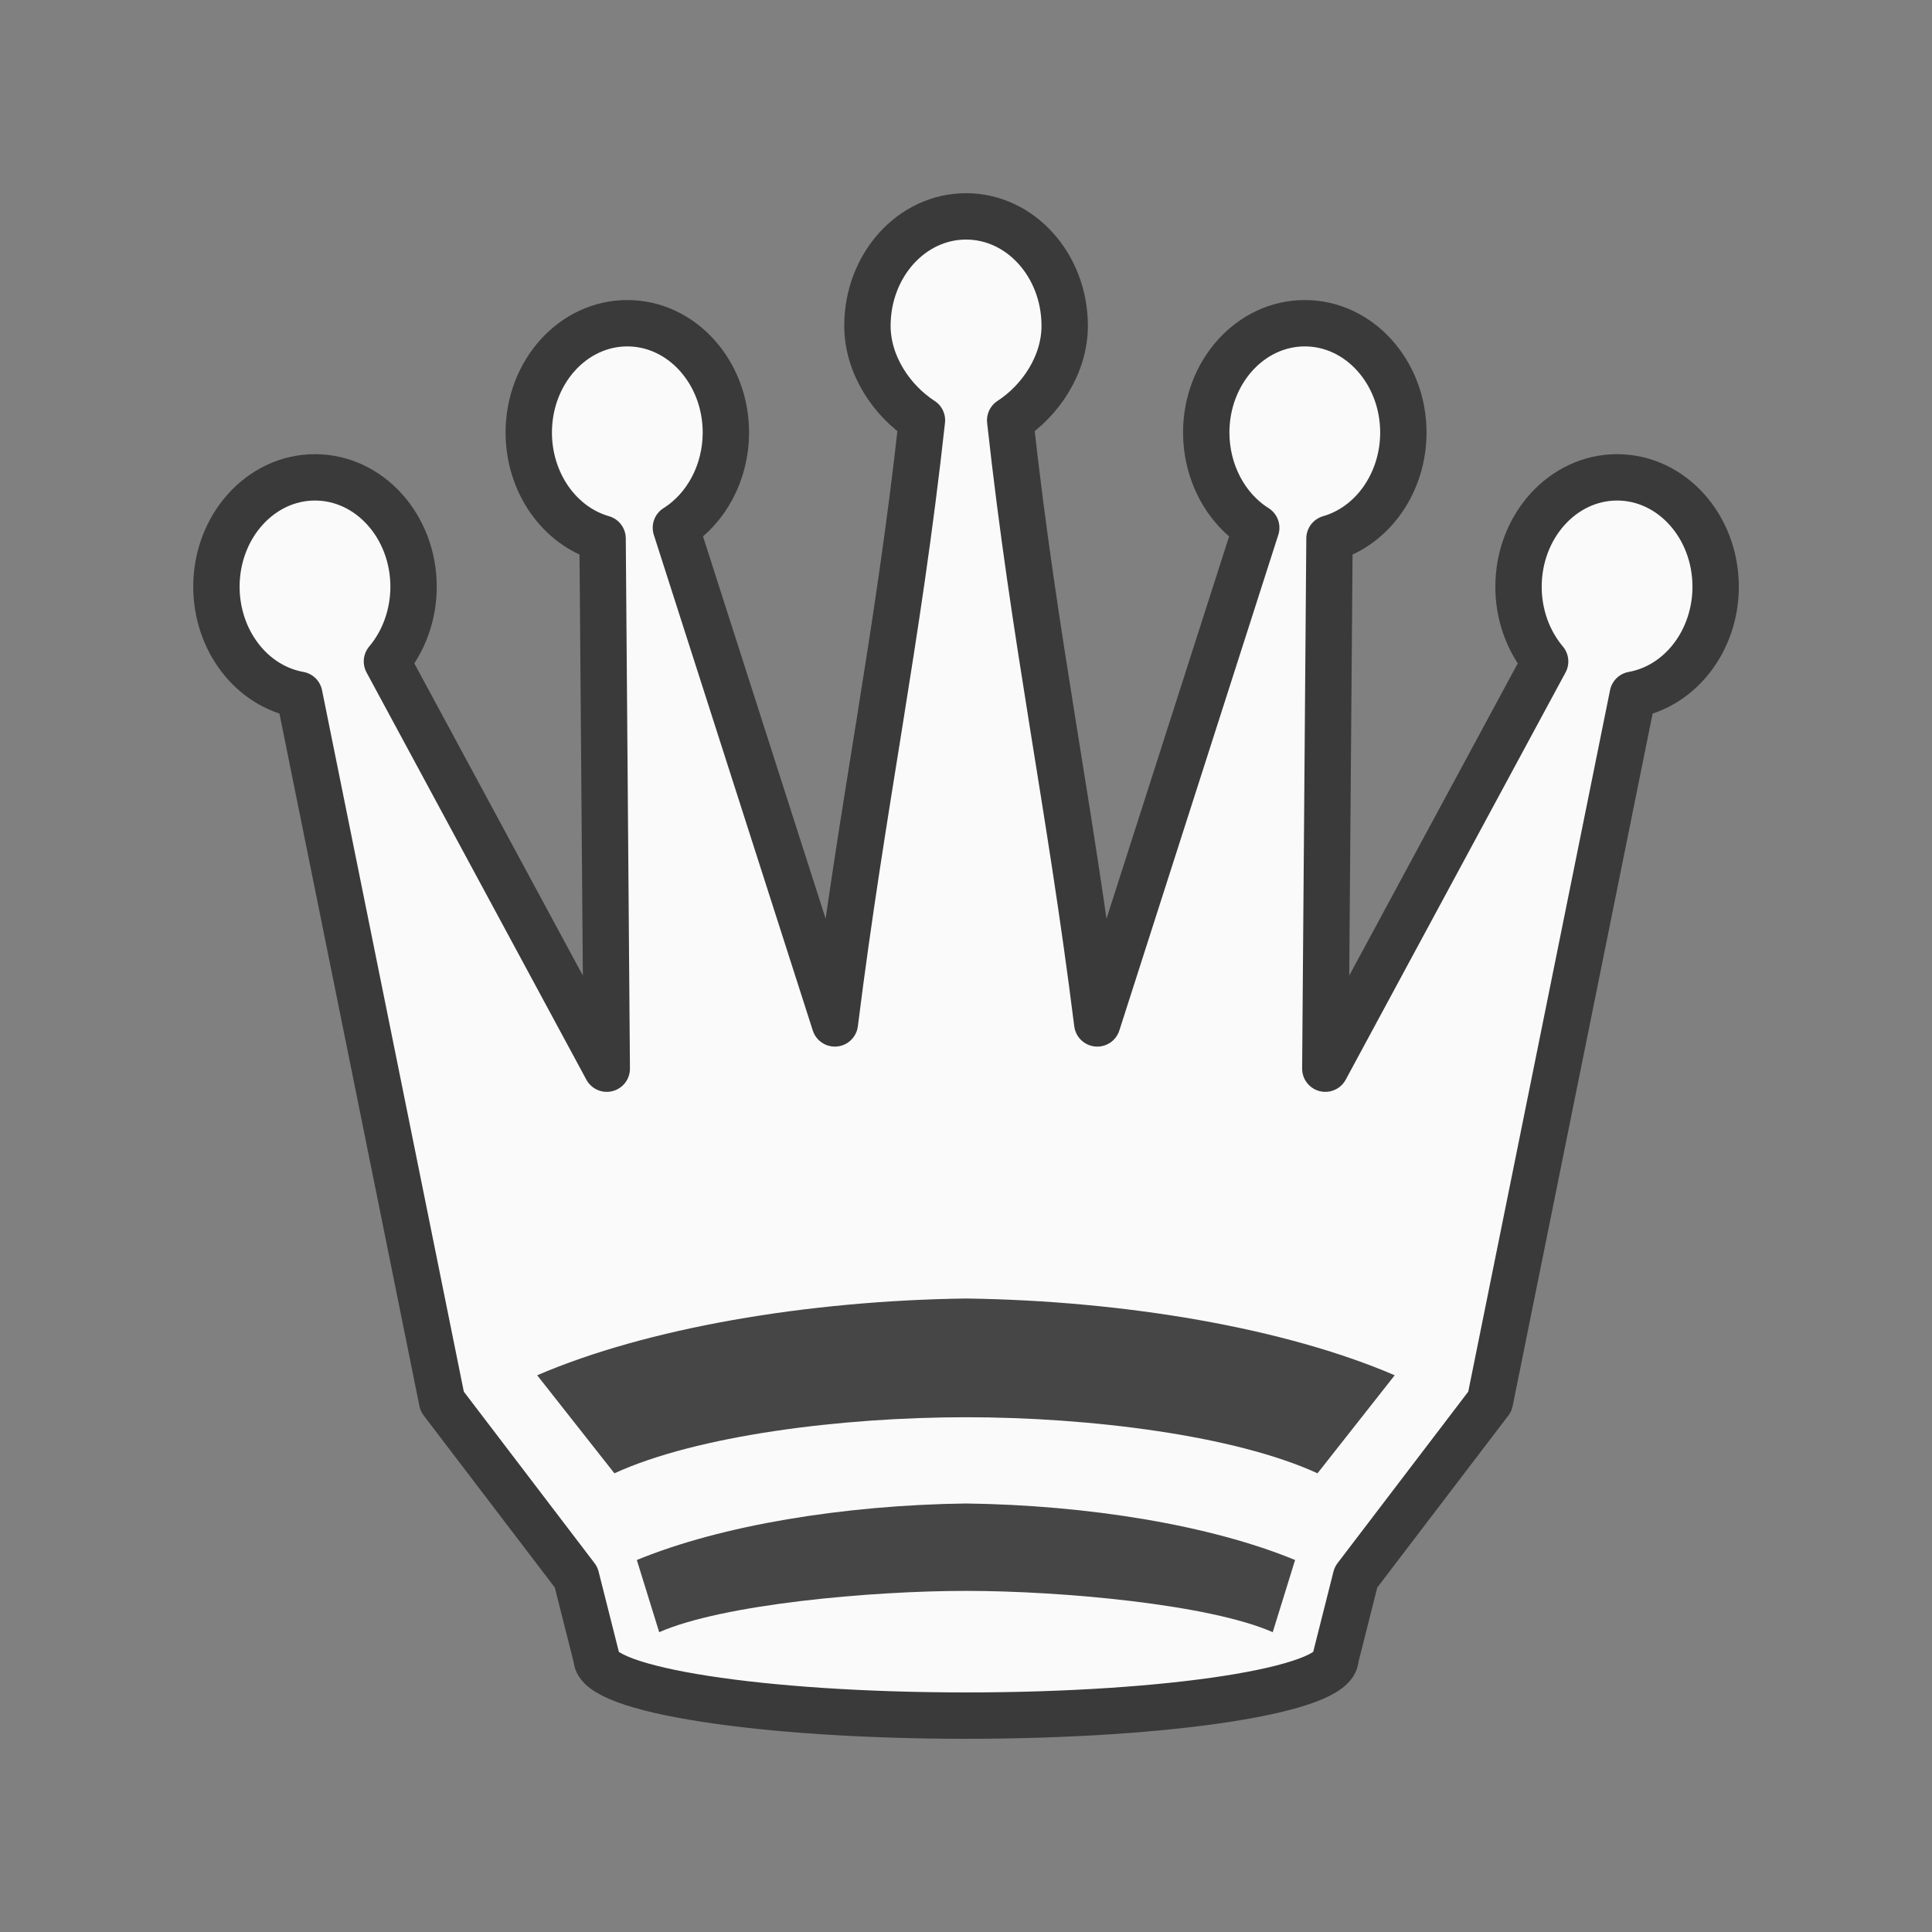 <?xml version="1.0" encoding="UTF-8"?>
<svg width="50mm" height="50mm" clip-rule="evenodd" fill-rule="evenodd" image-rendering="optimizeQuality" shape-rendering="geometricPrecision" text-rendering="geometricPrecision" version="1.1" viewBox="0 0 50 50" xmlns="http://www.w3.org/2000/svg" xmlns:cc="http://creativecommons.org/ns#" xmlns:dc="http://purl.org/dc/elements/1.1/" xmlns:rdf="http://www.w3.org/1999/02/22-rdf-syntax-ns#">
 <rect x="0" y="0" width="50" height="50" fill="#808080" stroke="none"/>
 <g>
  <path d="m25 5.6c-1.409-8e-5 -2.551 1.268-2.551 2.833 0 1.007 0.628 1.938 1.411 2.445-0.629 5.727-1.539 9.893-2.254 15.608l-4.114-12.828c0.798-0.502 1.292-1.441 1.294-2.46 8e-5 -1.564-1.142-2.833-2.551-2.833-1.409-1.1e-4 -2.551 1.268-2.551 2.833 3e-3 1.29 0.787 2.415 1.911 2.738l0.108 13.721-5.689-10.539c0.442-0.524 0.688-1.214 0.689-1.931 6e-5 -1.565-1.142-2.833-2.551-2.833-1.409-5e-5 -2.551 1.269-2.551 2.833 3e-3 1.389 0.91 2.572 2.145 2.793l3.697 18.29 3.467 4.549 0.529 2.095c0 0.821 4.282 1.486 9.562 1.486 5.281 0 9.562-0.665 9.562-1.486l0.529-2.095 3.467-4.549 3.697-18.29c1.235-0.221 2.142-1.404 2.145-2.793 7.9e-5 -1.565-1.141-2.833-2.55-2.833-1.409-5e-5 -2.552 1.269-2.552 2.833 0 0.717 0.248 1.408 0.689 1.931l-5.689 10.539 0.108-13.721c1.124-0.323 1.909-1.449 1.912-2.738 5.8e-5 -1.565-1.143-2.833-2.551-2.833-1.409 2.501e-4 -2.551 1.269-2.551 2.833 3e-3 1.019 0.496 1.958 1.294 2.46l-4.114 12.828c-0.715-5.714-1.625-9.88-2.254-15.608 0.783-0.507 1.411-1.438 1.411-2.445 0-1.565-1.143-2.833-2.551-2.833z" fill="#fafafa" stroke="#3a3a3a" stroke-linecap="round" stroke-linejoin="round" stroke-width="1.2"/>
  <path d="m25 33.605c-4.126 0.057-8.258 0.765-11.098 1.987l1.999 2.537c2.131-0.979 5.876-1.451 9.098-1.451 3.222-2.3e-4 6.968 0.473 9.098 1.451l1.998-2.537c-2.84-1.222-6.971-1.93-11.097-1.987z" fill="#464646" stroke-width=".265"/>
  <path d="m25 38.91c-3.167 0.042-6.339 0.564-8.519 1.463l0.579 1.868c1.636-0.721 5.466-1.069 7.939-1.069 2.474-1.8e-4 6.304 0.348 7.939 1.069l0.579-1.868c-2.18-0.9-5.351-1.421-8.518-1.463z" fill="#464646" stroke-width=".265"/>
 </g>
</svg>
